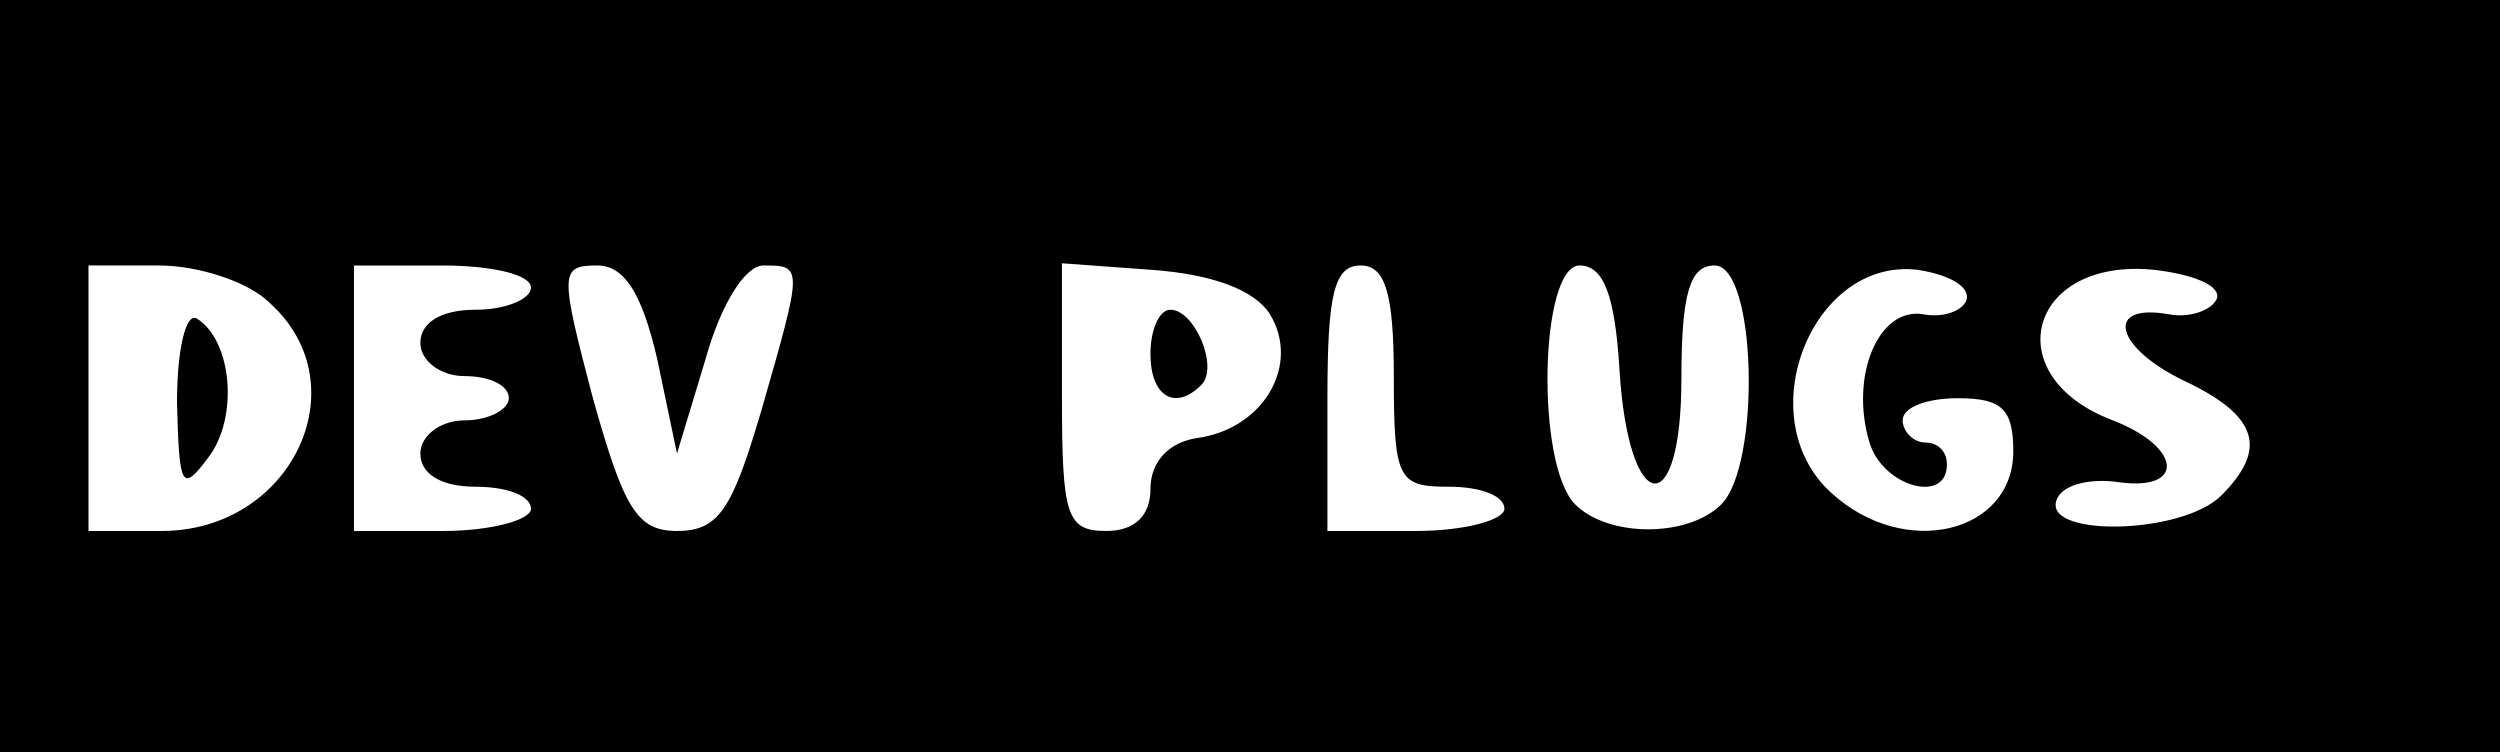 <?xml version="1.0" standalone="no"?>
<!DOCTYPE svg PUBLIC "-//W3C//DTD SVG 20010904//EN"
 "http://www.w3.org/TR/2001/REC-SVG-20010904/DTD/svg10.dtd">
<svg version="1.0" xmlns="http://www.w3.org/2000/svg"
 width="113pt" height="34pt" viewBox="0 0 113 34"
 preserveAspectRatio="xMidYMid meet">

<g transform="translate(0,34) scale(0.1,-0.1)"
fill="#000000" stroke="none">
<path d="M0 170 l0 -170 565 0 565 0 0 170 0 170 -565 0 -565 0 0 -170z m122
33 c41 -37 10 -103 -49 -103 l-33 0 0 60 0 60 32 0 c17 0 40 -7 50 -17z m118
7 c0 -5 -11 -10 -25 -10 -16 0 -25 -6 -25 -15 0 -8 9 -15 20 -15 11 0 20 -4
20 -10 0 -5 -9 -10 -20 -10 -11 0 -20 -7 -20 -15 0 -9 9 -15 25 -15 14 0 25
-4 25 -10 0 -5 -18 -10 -40 -10 l-40 0 0 60 0 60 40 0 c22 0 40 -4 40 -10z
m57 -32 l9 -43 13 43 c7 25 18 42 26 42 18 0 18 0 -1 -66 -13 -44 -19 -54 -38
-54 -18 0 -24 10 -38 60 -15 57 -15 60 2 60 12 0 20 -12 27 -42z m277 20 c14
-23 -3 -52 -33 -56 -13 -2 -21 -11 -21 -23 0 -12 -7 -19 -20 -19 -18 0 -20 7
-20 61 l0 60 41 -3 c27 -2 46 -9 53 -20z m56 -28 c0 -47 2 -50 25 -50 14 0 25
-4 25 -10 0 -5 -18 -10 -40 -10 l-40 0 0 60 c0 47 3 60 15 60 11 0 15 -12 15
-50z m102 3 c4 -66 28 -70 28 -4 0 39 4 51 15 51 19 0 21 -90 3 -108 -15 -15
-51 -15 -66 0 -18 18 -16 108 2 108 11 0 16 -14 18 -47z m157 32 c-1 -5 -10
-9 -20 -7 -20 3 -33 -28 -24 -58 6 -20 35 -28 35 -10 0 6 -4 10 -10 10 -5 0
-10 5 -10 10 0 6 11 10 25 10 20 0 25 -5 25 -24 0 -37 -49 -49 -82 -19 -38 34
-9 107 39 101 13 -2 23 -7 22 -13z m113 0 c-2 -5 -12 -9 -22 -7 -29 5 -24 -15
7 -30 34 -16 38 -31 17 -52 -18 -18 -83 -19 -74 -1 3 6 15 9 28 7 30 -4 28 16
-3 28 -53 20 -38 74 19 68 17 -2 30 -7 28 -13z"/>
<path d="M80 158 c1 -38 2 -41 14 -25 14 18 11 53 -5 63 -5 3 -9 -14 -9 -38z"/>
<path d="M520 180 c0 -19 11 -26 23 -14 8 8 -3 34 -14 34 -5 0 -9 -9 -9 -20z"/>
</g>
</svg>
